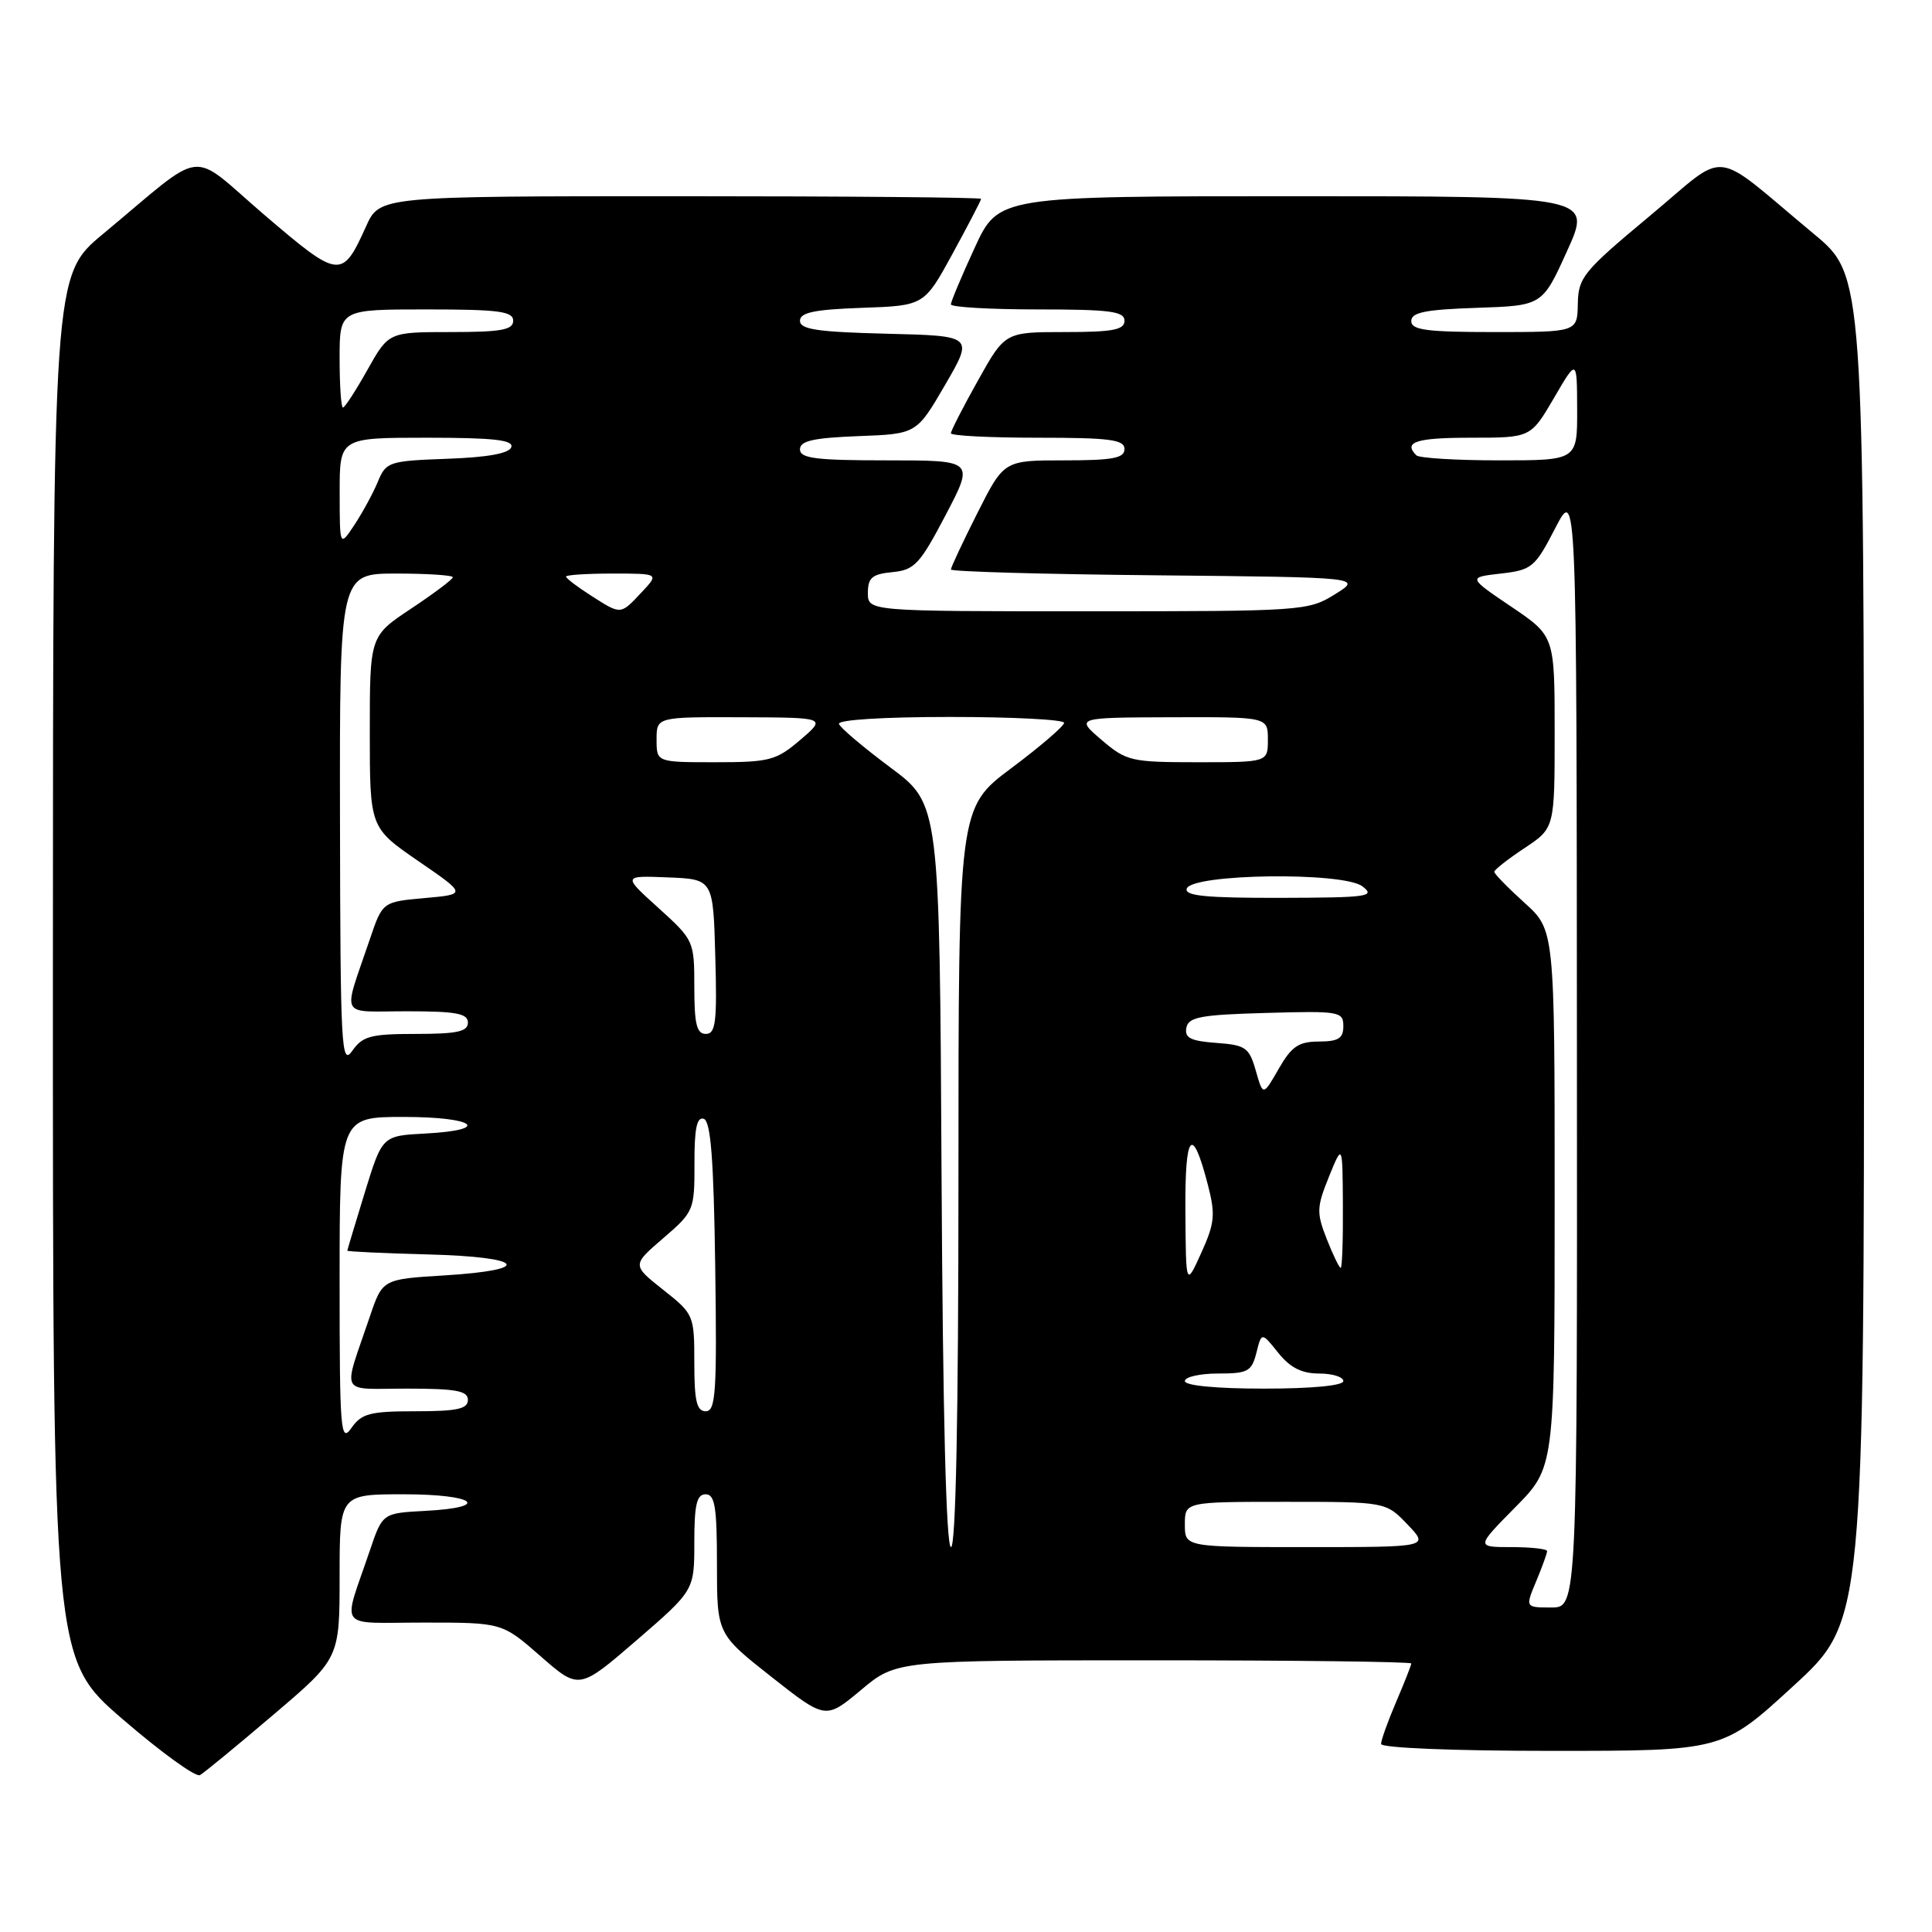 <?xml version="1.0" encoding="UTF-8" standalone="no"?>
<!DOCTYPE svg PUBLIC "-//W3C//DTD SVG 1.1//EN" "http://www.w3.org/Graphics/SVG/1.1/DTD/svg11.dtd" >
<svg xmlns="http://www.w3.org/2000/svg" xmlns:xlink="http://www.w3.org/1999/xlink" version="1.1" viewBox="0 0 256 256">
 <g >
 <path fill="currentColor"
d=" M 36.25 227.19 C 45.00 219.75 45.00 219.75 45.00 208.87 C 45.00 198.00 45.00 198.00 53.50 198.00 C 62.98 198.00 65.21 199.73 56.34 200.20 C 50.68 200.50 50.68 200.50 48.99 205.50 C 45.37 216.18 44.47 215.00 56.20 215.00 C 66.53 215.00 66.53 215.00 71.63 219.46 C 76.73 223.92 76.73 223.92 84.37 217.33 C 92.00 210.73 92.00 210.73 92.00 204.37 C 92.00 199.37 92.32 198.00 93.50 198.00 C 94.73 198.00 95.00 199.69 95.00 207.25 C 95.00 216.50 95.00 216.50 102.20 222.18 C 109.40 227.85 109.40 227.85 114.09 223.93 C 118.78 220.00 118.78 220.00 152.89 220.00 C 171.65 220.00 187.00 220.19 187.00 220.42 C 187.00 220.65 186.10 222.93 185.00 225.50 C 183.90 228.07 183.00 230.58 183.00 231.08 C 183.00 231.61 192.58 232.00 205.63 232.00 C 228.27 232.00 228.27 232.00 237.63 223.40 C 247.00 214.81 247.00 214.81 246.99 125.65 C 246.97 36.50 246.97 36.50 240.35 31.00 C 226.44 19.44 229.27 19.75 218.55 28.66 C 209.80 35.95 209.13 36.76 209.07 40.25 C 209.00 44.00 209.00 44.00 198.00 44.00 C 189.02 44.00 187.00 43.73 187.00 42.54 C 187.00 41.39 188.87 41.02 195.68 40.79 C 204.37 40.50 204.37 40.50 207.65 33.25 C 210.94 26.00 210.94 26.00 171.62 26.00 C 132.30 26.00 132.30 26.00 129.15 32.83 C 127.42 36.59 126.00 39.96 126.00 40.33 C 126.00 40.70 131.18 41.00 137.50 41.00 C 147.06 41.00 149.00 41.25 149.00 42.50 C 149.00 43.71 147.45 44.00 141.09 44.00 C 133.17 44.00 133.17 44.00 129.59 50.41 C 127.61 53.94 126.00 57.09 126.00 57.41 C 126.00 57.74 131.18 58.00 137.50 58.00 C 147.06 58.00 149.00 58.25 149.00 59.50 C 149.00 60.71 147.45 61.00 141.01 61.00 C 133.03 61.00 133.03 61.00 129.51 67.98 C 127.58 71.81 126.00 75.18 126.00 75.46 C 126.00 75.74 138.26 76.09 153.25 76.23 C 180.50 76.50 180.50 76.50 176.88 78.75 C 173.35 80.95 172.60 81.00 144.13 81.00 C 115.00 81.00 115.00 81.00 115.00 78.56 C 115.00 76.55 115.56 76.07 118.25 75.81 C 121.17 75.53 121.89 74.76 125.30 68.25 C 129.10 61.00 129.10 61.00 117.55 61.00 C 108.10 61.00 106.00 60.74 106.00 59.54 C 106.00 58.42 107.76 58.02 113.73 57.79 C 121.45 57.50 121.45 57.50 125.23 51.00 C 129.01 44.50 129.01 44.50 117.50 44.22 C 108.33 43.99 106.00 43.65 106.00 42.51 C 106.00 41.41 107.90 41.01 114.23 40.79 C 122.46 40.50 122.46 40.50 126.23 33.60 C 128.30 29.80 130.00 26.54 130.00 26.35 C 130.00 26.16 112.07 26.00 90.15 26.00 C 50.30 26.00 50.30 26.00 48.50 30.01 C 45.33 37.02 44.98 36.98 35.06 28.50 C 24.82 19.74 27.59 19.42 13.65 31.00 C 7.03 36.50 7.03 36.50 7.01 128.16 C 7.00 219.82 7.00 219.82 16.25 227.80 C 21.34 232.19 25.95 235.53 26.50 235.21 C 27.05 234.90 31.44 231.29 36.25 227.19 Z  M 203.55 209.53 C 204.35 207.62 205.00 205.82 205.00 205.53 C 205.00 205.24 202.88 205.00 200.28 205.00 C 195.57 205.00 195.57 205.00 200.78 199.72 C 206.00 194.44 206.00 194.44 206.00 158.83 C 206.00 123.23 206.00 123.23 202.00 119.62 C 199.80 117.63 198.00 115.79 198.00 115.52 C 198.00 115.25 199.80 113.84 202.00 112.38 C 206.00 109.73 206.00 109.73 206.00 97.01 C 206.00 84.28 206.00 84.28 200.25 80.39 C 194.50 76.50 194.50 76.50 198.86 76.00 C 202.98 75.53 203.39 75.19 206.07 70.00 C 208.91 64.50 208.91 64.50 208.95 138.75 C 209.00 213.00 209.00 213.00 205.55 213.00 C 202.10 213.00 202.10 213.00 203.55 209.53 Z  M 124.76 155.77 C 124.50 106.55 124.50 106.55 118.00 101.71 C 114.42 99.04 111.35 96.45 111.17 95.93 C 110.97 95.38 117.00 95.00 125.92 95.00 C 134.21 95.00 141.00 95.35 141.00 95.78 C 141.00 96.20 137.85 98.91 134.00 101.79 C 127.00 107.03 127.00 107.03 127.00 156.01 C 127.00 187.69 126.65 205.00 126.01 205.00 C 125.37 205.00 124.93 187.44 124.76 155.77 Z  M 157.00 202.00 C 157.00 199.00 157.00 199.00 170.31 199.00 C 183.63 199.00 183.63 199.00 186.50 202.00 C 189.37 205.00 189.37 205.00 173.19 205.00 C 157.00 205.00 157.00 205.00 157.00 202.00 Z  M 45.00 169.72 C 45.00 148.00 45.00 148.00 53.50 148.00 C 62.98 148.00 65.21 149.73 56.33 150.20 C 50.65 150.50 50.65 150.50 48.34 158.00 C 47.08 162.12 46.03 165.60 46.02 165.72 C 46.01 165.84 50.84 166.06 56.75 166.22 C 69.53 166.55 70.83 168.27 58.85 169.00 C 50.68 169.50 50.68 169.50 48.99 174.50 C 45.39 185.12 44.80 184.00 53.93 184.00 C 60.44 184.00 62.00 184.29 62.00 185.50 C 62.00 186.69 60.56 187.00 55.06 187.00 C 49.02 187.00 47.91 187.29 46.56 189.22 C 45.13 191.26 45.00 189.67 45.00 169.72 Z  M 92.00 180.58 C 92.00 174.26 91.94 174.12 87.87 170.90 C 83.74 167.63 83.74 167.63 87.89 164.06 C 91.94 160.58 92.03 160.36 92.02 154.17 C 92.00 149.54 92.34 147.95 93.25 148.25 C 94.18 148.56 94.57 153.59 94.77 167.83 C 95.01 184.44 94.84 187.00 93.52 187.00 C 92.32 187.00 92.00 185.66 92.00 180.58 Z  M 157.00 183.00 C 157.00 182.45 158.98 182.00 161.39 182.00 C 165.35 182.00 165.85 181.73 166.48 179.25 C 167.17 176.50 167.17 176.50 169.37 179.25 C 170.95 181.22 172.48 182.00 174.79 182.00 C 176.55 182.00 178.00 182.45 178.00 183.00 C 178.00 183.60 173.83 184.00 167.50 184.00 C 161.17 184.00 157.00 183.60 157.00 183.00 Z  M 157.07 160.55 C 157.00 150.07 157.96 148.92 160.05 157.00 C 161.07 160.94 160.96 162.06 159.18 166.00 C 157.14 170.50 157.14 170.50 157.07 160.55 Z  M 175.80 164.18 C 174.43 160.69 174.46 159.96 176.09 155.93 C 177.89 151.50 177.89 151.50 177.94 159.75 C 177.97 164.29 177.84 168.00 177.65 168.00 C 177.46 168.00 176.63 166.28 175.80 164.18 Z  M 166.40 141.87 C 165.52 138.80 165.06 138.47 161.16 138.19 C 157.77 137.94 156.94 137.53 157.20 136.19 C 157.47 134.76 159.08 134.46 167.76 134.22 C 177.49 133.94 178.00 134.03 178.00 135.97 C 178.00 137.59 177.35 138.00 174.75 138.01 C 172.07 138.02 171.14 138.65 169.43 141.63 C 167.36 145.24 167.36 145.24 166.40 141.87 Z  M 45.05 108.75 C 45.00 76.00 45.00 76.00 52.50 76.00 C 56.62 76.00 60.00 76.22 60.00 76.49 C 60.00 76.76 57.52 78.62 54.50 80.63 C 49.00 84.28 49.00 84.28 49.00 96.98 C 49.00 109.67 49.00 109.67 55.42 114.09 C 61.84 118.50 61.84 118.50 56.26 119.00 C 50.68 119.50 50.68 119.50 48.99 124.50 C 45.39 135.13 44.80 134.00 53.93 134.00 C 60.44 134.00 62.00 134.29 62.00 135.50 C 62.00 136.69 60.57 137.00 55.12 137.00 C 49.12 137.00 48.04 137.29 46.67 139.25 C 45.23 141.31 45.10 138.80 45.05 108.75 Z  M 92.00 130.80 C 92.00 124.68 91.94 124.56 87.25 120.31 C 82.50 116.02 82.50 116.02 88.50 116.26 C 94.50 116.50 94.50 116.50 94.78 126.75 C 95.03 135.42 94.83 137.00 93.53 137.00 C 92.32 137.00 92.00 135.71 92.00 130.80 Z  M 157.25 117.75 C 157.91 115.77 177.95 115.50 180.52 117.44 C 182.31 118.80 181.29 118.94 169.67 118.97 C 159.83 118.99 156.93 118.71 157.25 117.75 Z  M 87.00 98.00 C 87.00 95.00 87.00 95.00 98.25 95.04 C 109.50 95.08 109.50 95.08 106.04 98.04 C 102.84 100.77 101.97 101.00 94.79 101.00 C 87.00 101.00 87.00 101.00 87.00 98.00 Z  M 145.96 98.04 C 142.50 95.08 142.50 95.08 155.25 95.04 C 168.00 95.00 168.00 95.00 168.00 98.00 C 168.00 101.00 168.00 101.00 158.71 101.00 C 149.87 101.00 149.26 100.86 145.96 98.04 Z  M 78.25 78.88 C 76.46 77.74 75.00 76.62 75.00 76.40 C 75.00 76.18 77.78 76.00 81.17 76.00 C 87.35 76.00 87.35 76.00 85.00 78.50 C 82.18 81.50 82.32 81.49 78.25 78.88 Z  M 45.01 65.25 C 45.00 58.00 45.00 58.00 56.58 58.00 C 65.40 58.00 68.07 58.30 67.75 59.25 C 67.48 60.08 64.62 60.60 59.27 60.79 C 51.56 61.07 51.16 61.19 50.08 63.80 C 49.47 65.29 48.07 67.86 46.99 69.51 C 45.01 72.50 45.01 72.50 45.01 65.25 Z  M 187.67 60.33 C 185.90 58.56 187.64 58.00 194.92 58.00 C 202.83 58.00 202.83 58.00 205.90 52.75 C 208.96 47.50 208.96 47.50 208.98 54.25 C 209.00 61.00 209.00 61.00 198.67 61.00 C 192.98 61.00 188.03 60.70 187.67 60.33 Z  M 45.00 47.50 C 45.00 41.00 45.00 41.00 56.50 41.00 C 66.06 41.00 68.00 41.25 68.00 42.50 C 68.00 43.71 66.42 44.00 59.75 44.00 C 51.50 44.00 51.50 44.00 48.69 49.00 C 47.15 51.75 45.69 54.00 45.44 54.00 C 45.20 54.00 45.00 51.08 45.00 47.50 Z "/>
</g>
</svg>